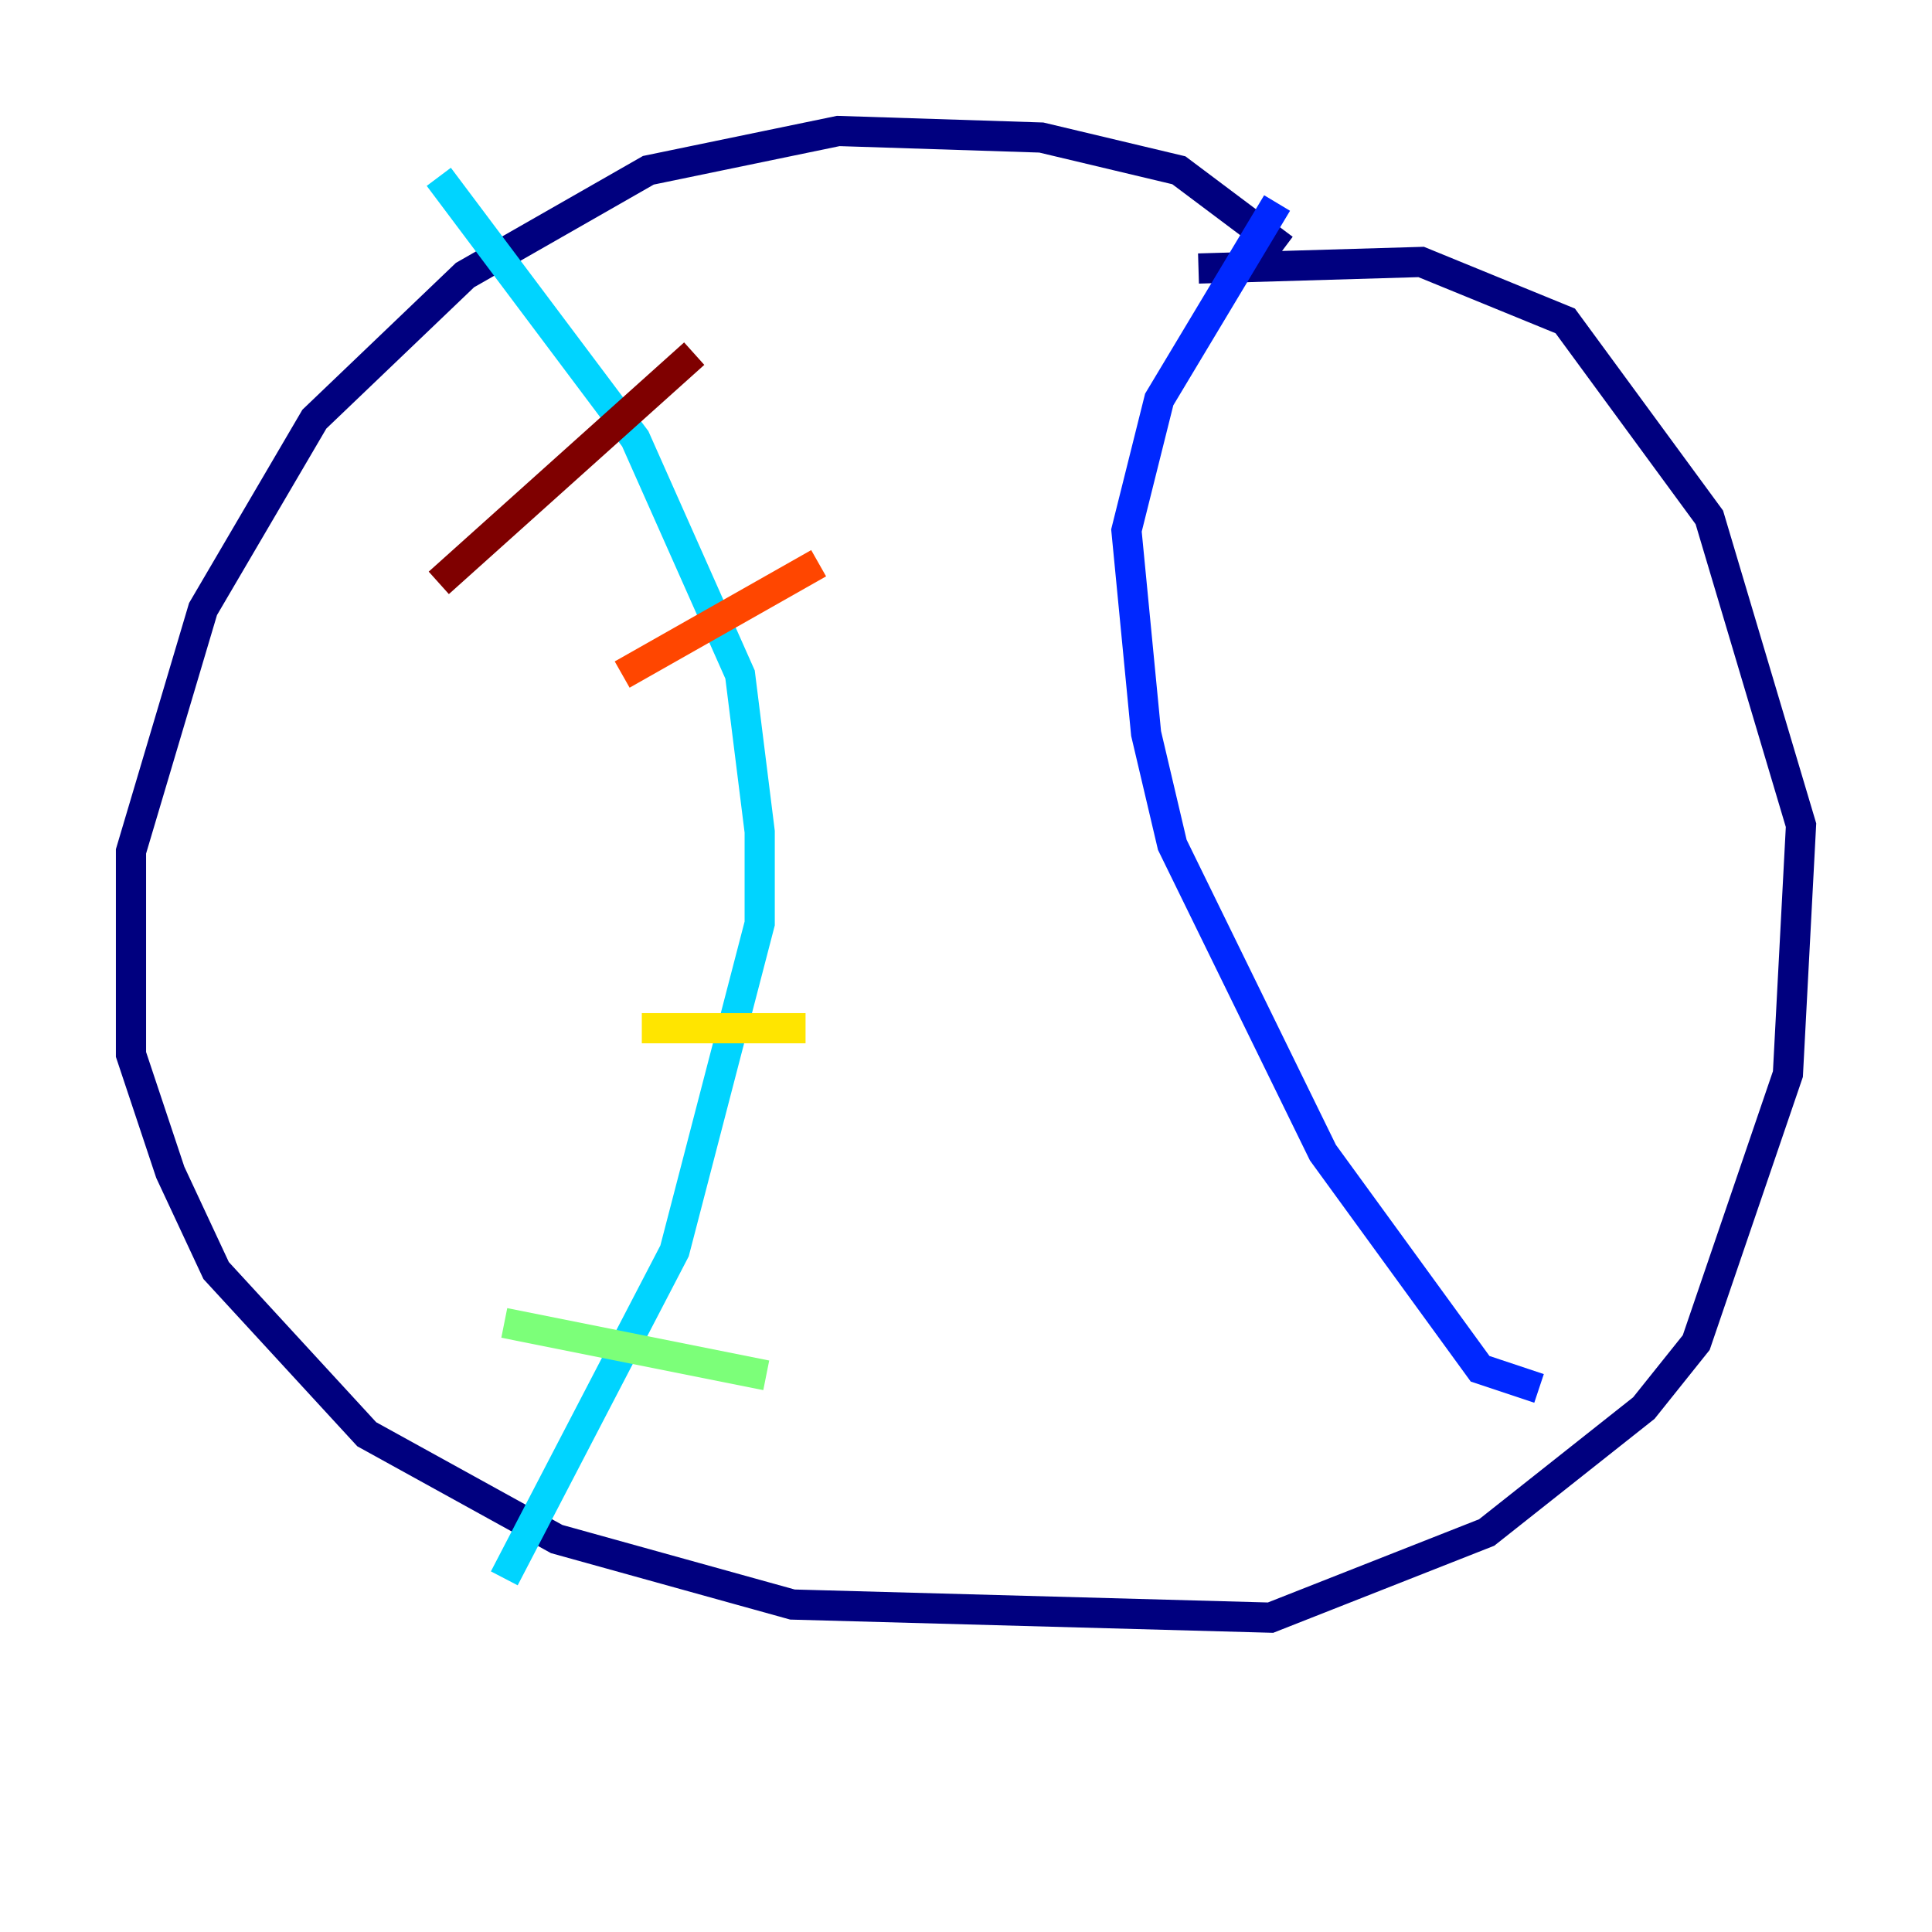 <?xml version="1.0" encoding="utf-8" ?>
<svg baseProfile="tiny" height="128" version="1.2" viewBox="0,0,128,128" width="128" xmlns="http://www.w3.org/2000/svg" xmlns:ev="http://www.w3.org/2001/xml-events" xmlns:xlink="http://www.w3.org/1999/xlink"><defs /><polyline fill="none" points="85.044,16.488 78.102,11.281 68.99,9.112 55.539,8.678 42.956,11.281 30.807,18.224 20.827,27.77 13.451,40.352 8.678,56.407 8.678,69.858 11.281,77.668 14.319,84.176 24.298,95.024 36.881,101.966 52.502,106.305 84.176,107.173 98.495,101.532 108.909,93.288 112.38,88.949 118.454,71.159 119.322,54.671 113.248,34.278 103.702,21.261 94.156,17.356 79.403,17.79" stroke="#00007f" stroke-width="2" /><polyline fill="none" points="84.61,13.451 76.8,26.468 74.63,35.146 75.932,48.597 77.668,55.973 87.647,76.366 98.061,90.685 101.966,91.986" stroke="#0028ff" stroke-width="2" /><polyline fill="none" points="29.071,11.715 42.088,29.071 49.031,44.691 50.332,55.105 50.332,61.18 44.691,82.875 33.41,104.57" stroke="#00d4ff" stroke-width="2" /><polyline fill="none" points="33.41,87.647 50.766,91.119" stroke="#7cff79" stroke-width="2" /><polyline fill="none" points="42.522,68.122 53.37,68.122" stroke="#ffe500" stroke-width="2" /><polyline fill="none" points="41.22,44.691 54.237,37.315" stroke="#ff4600" stroke-width="2" /><polyline fill="none" points="45.993,23.43 29.071,38.617" stroke="#7f0000" stroke-width="2" /></svg>